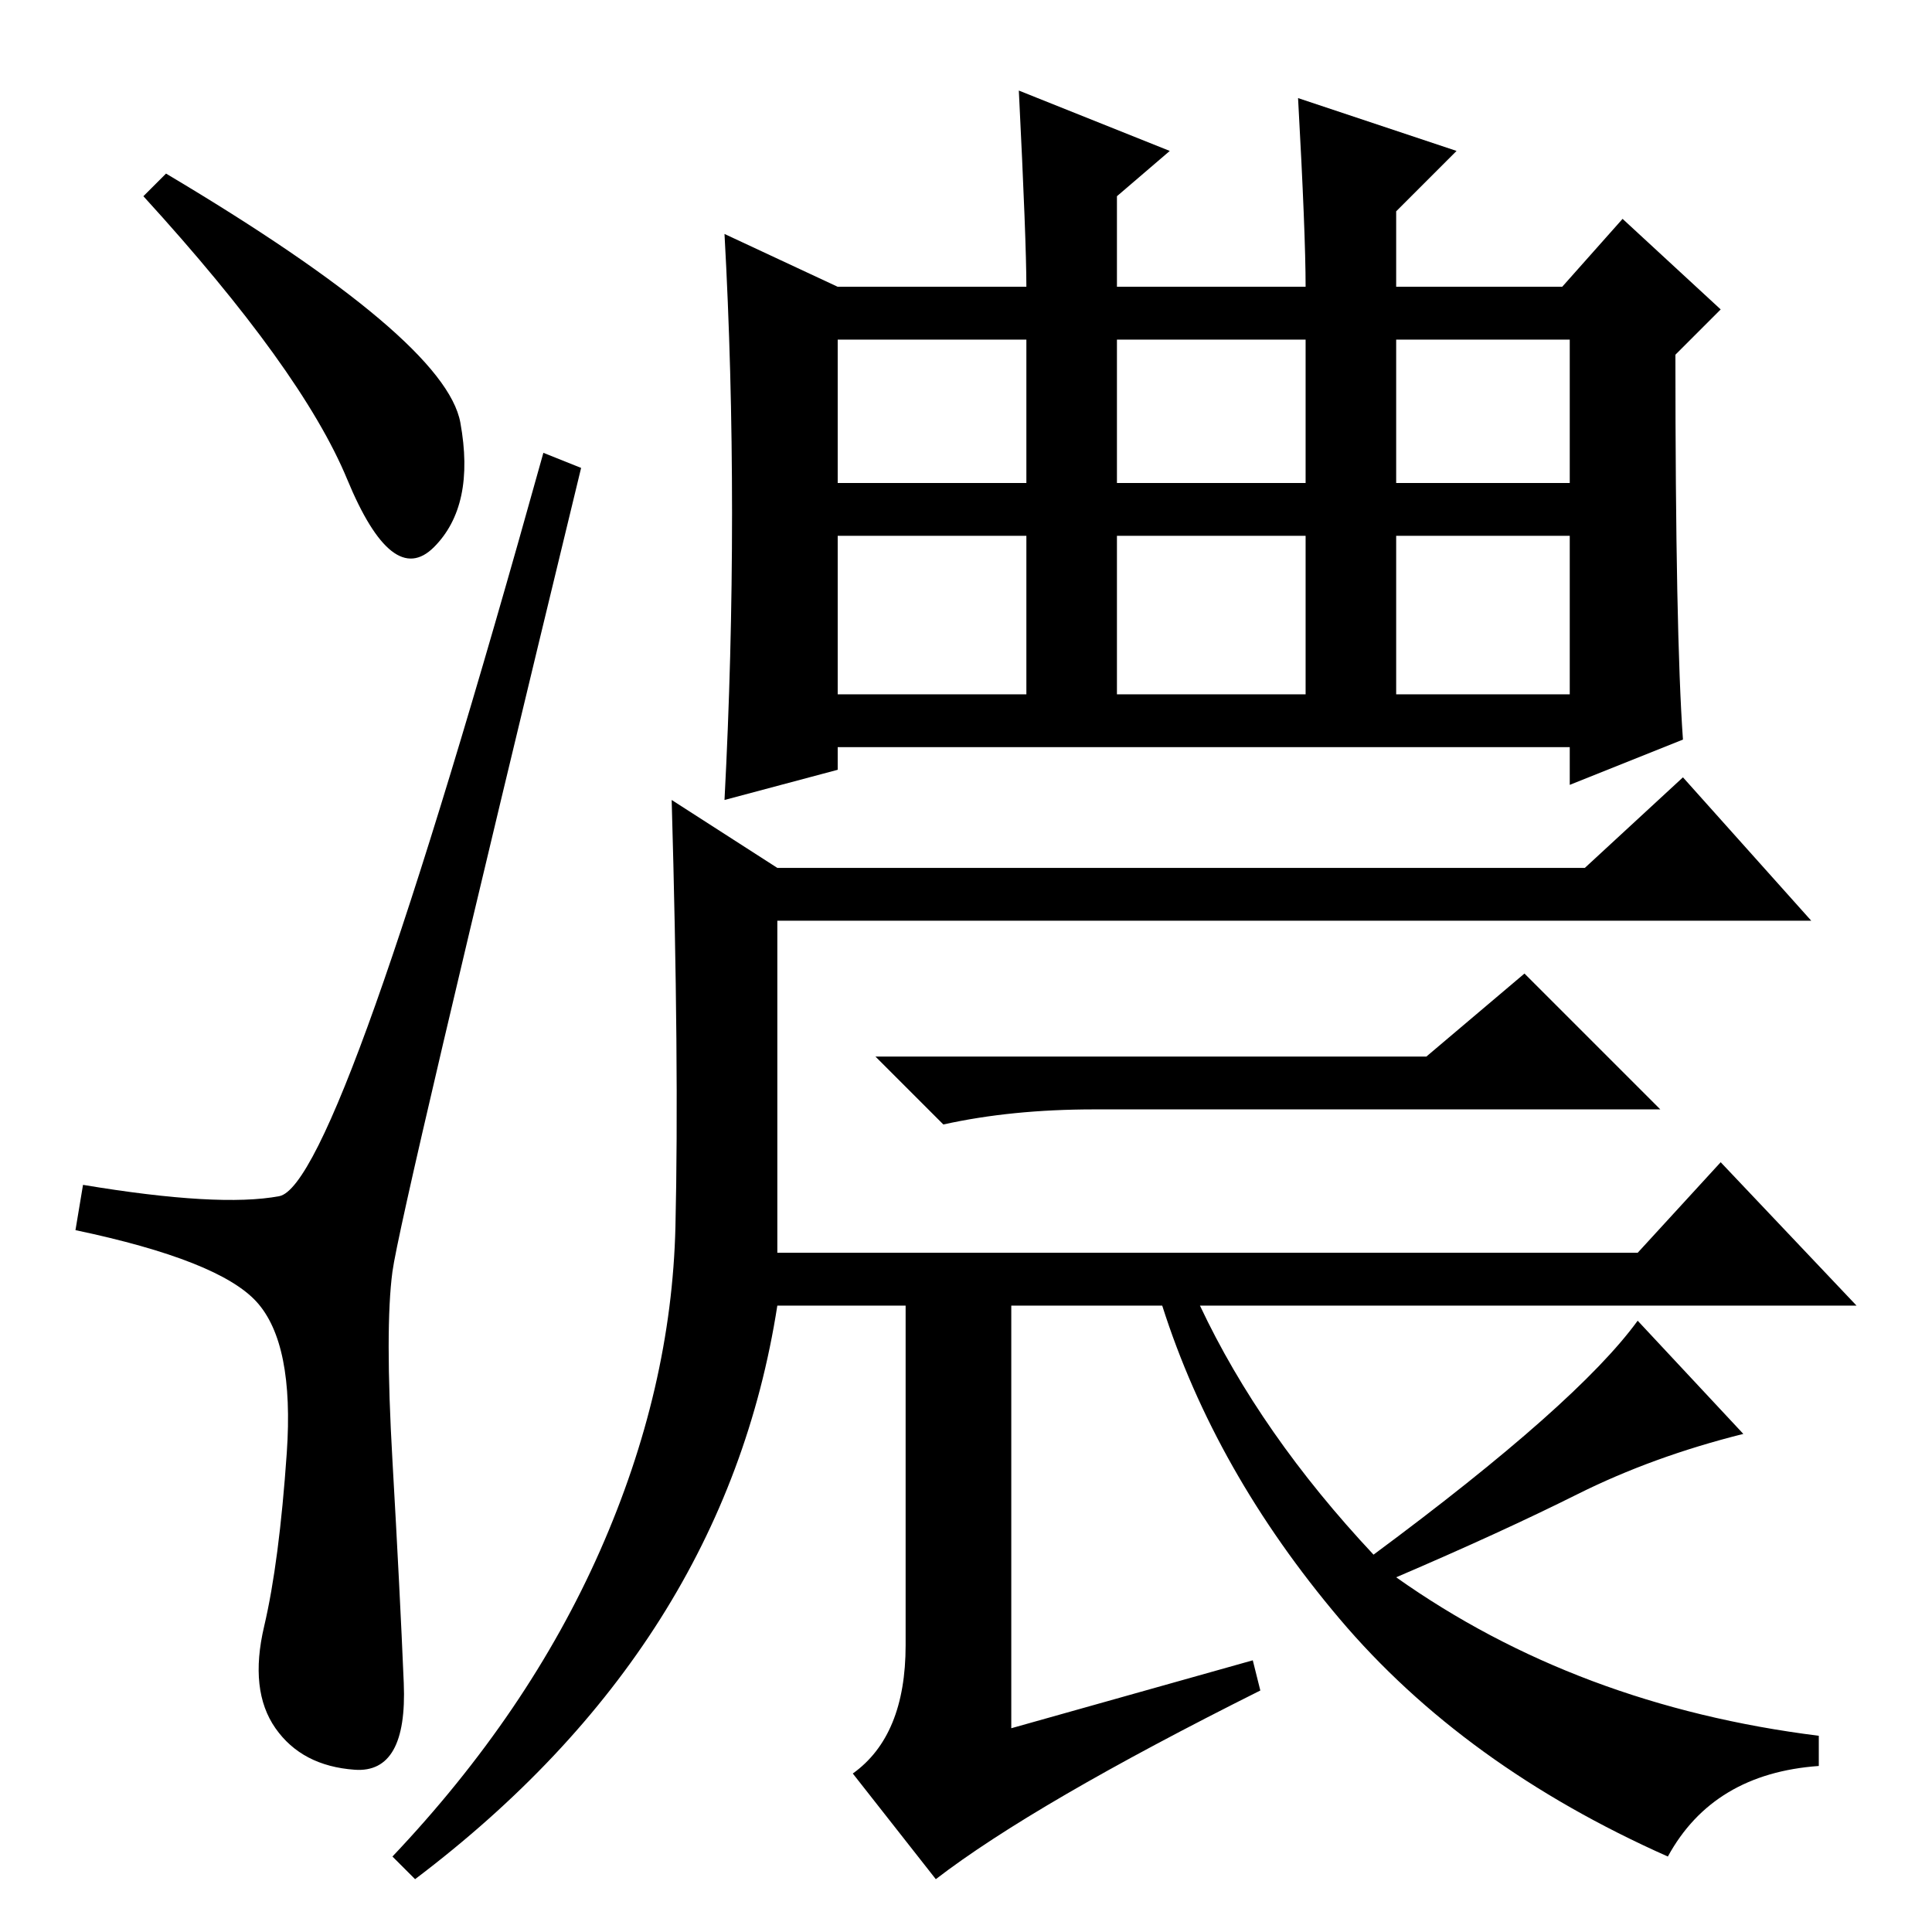 <?xml version="1.0" standalone="no"?>
<!DOCTYPE svg PUBLIC "-//W3C//DTD SVG 1.1//EN" "http://www.w3.org/Graphics/SVG/1.1/DTD/svg11.dtd" >
<svg xmlns="http://www.w3.org/2000/svg" xmlns:xlink="http://www.w3.org/1999/xlink" version="1.1" viewBox="0 -36 256 256">
  <g transform="matrix(1 0 0 -1 0 220)">
   <path fill="currentColor"
d="M22 233q37 -22 39 -33t-3.5 -16.5t-11.5 9t-27 37.5zM37 97.5q8 1.5 35 98.5l5 -2q-24 -99 -25 -106.5t0 -25t1.5 -29.5t-6.5 -11.5t-10.5 5.5t-1.5 13.5t3 23t-4 20t-24 9.5l1 6q18 -3 26 -1.5zM111 192h25v19h-25v-19zM148 192h25v19h-25v-19zM185 192h23v19h-23v-19z
M111 164h25v21h-25v-21zM148 164h25v21h-25v-21zM185 164h23v21h-23v-21zM97 188q0 19 -1 37l15 -7h25q0 6 -1 26l20 -8l-7 -6v-12h25q0 7 -1 25l21 -7l-8 -8v-10h22l8 9l13 -12l-6 -6q0 -37 1 -51l-15 -6v5h-97v-3l-15 -4q1 19 1 38zM120 38v45h-17q-7 -45 -48 -76l-3 3
q18 19 27.5 40.5t10 43t-0.5 56.5l14 -9h107l13 12l17 -19h-137v-44h114l11 12l18 -19h-87q8 -17 23 -33q27 20 35 31l14 -15q-12 -3 -22 -8t-24 -11q24 -17 56 -21v-4q-14 -1 -20 -12q-27 12 -43.5 31.5t-23.5 41.5h-20v-56l32 9l1 -4q-30 -15 -43 -25l-11 14q7 5 7 17z
M189 116l13 11l18 -18h-75q-11 0 -20 -2l-9 9h73z" />
  </g>

</svg>

